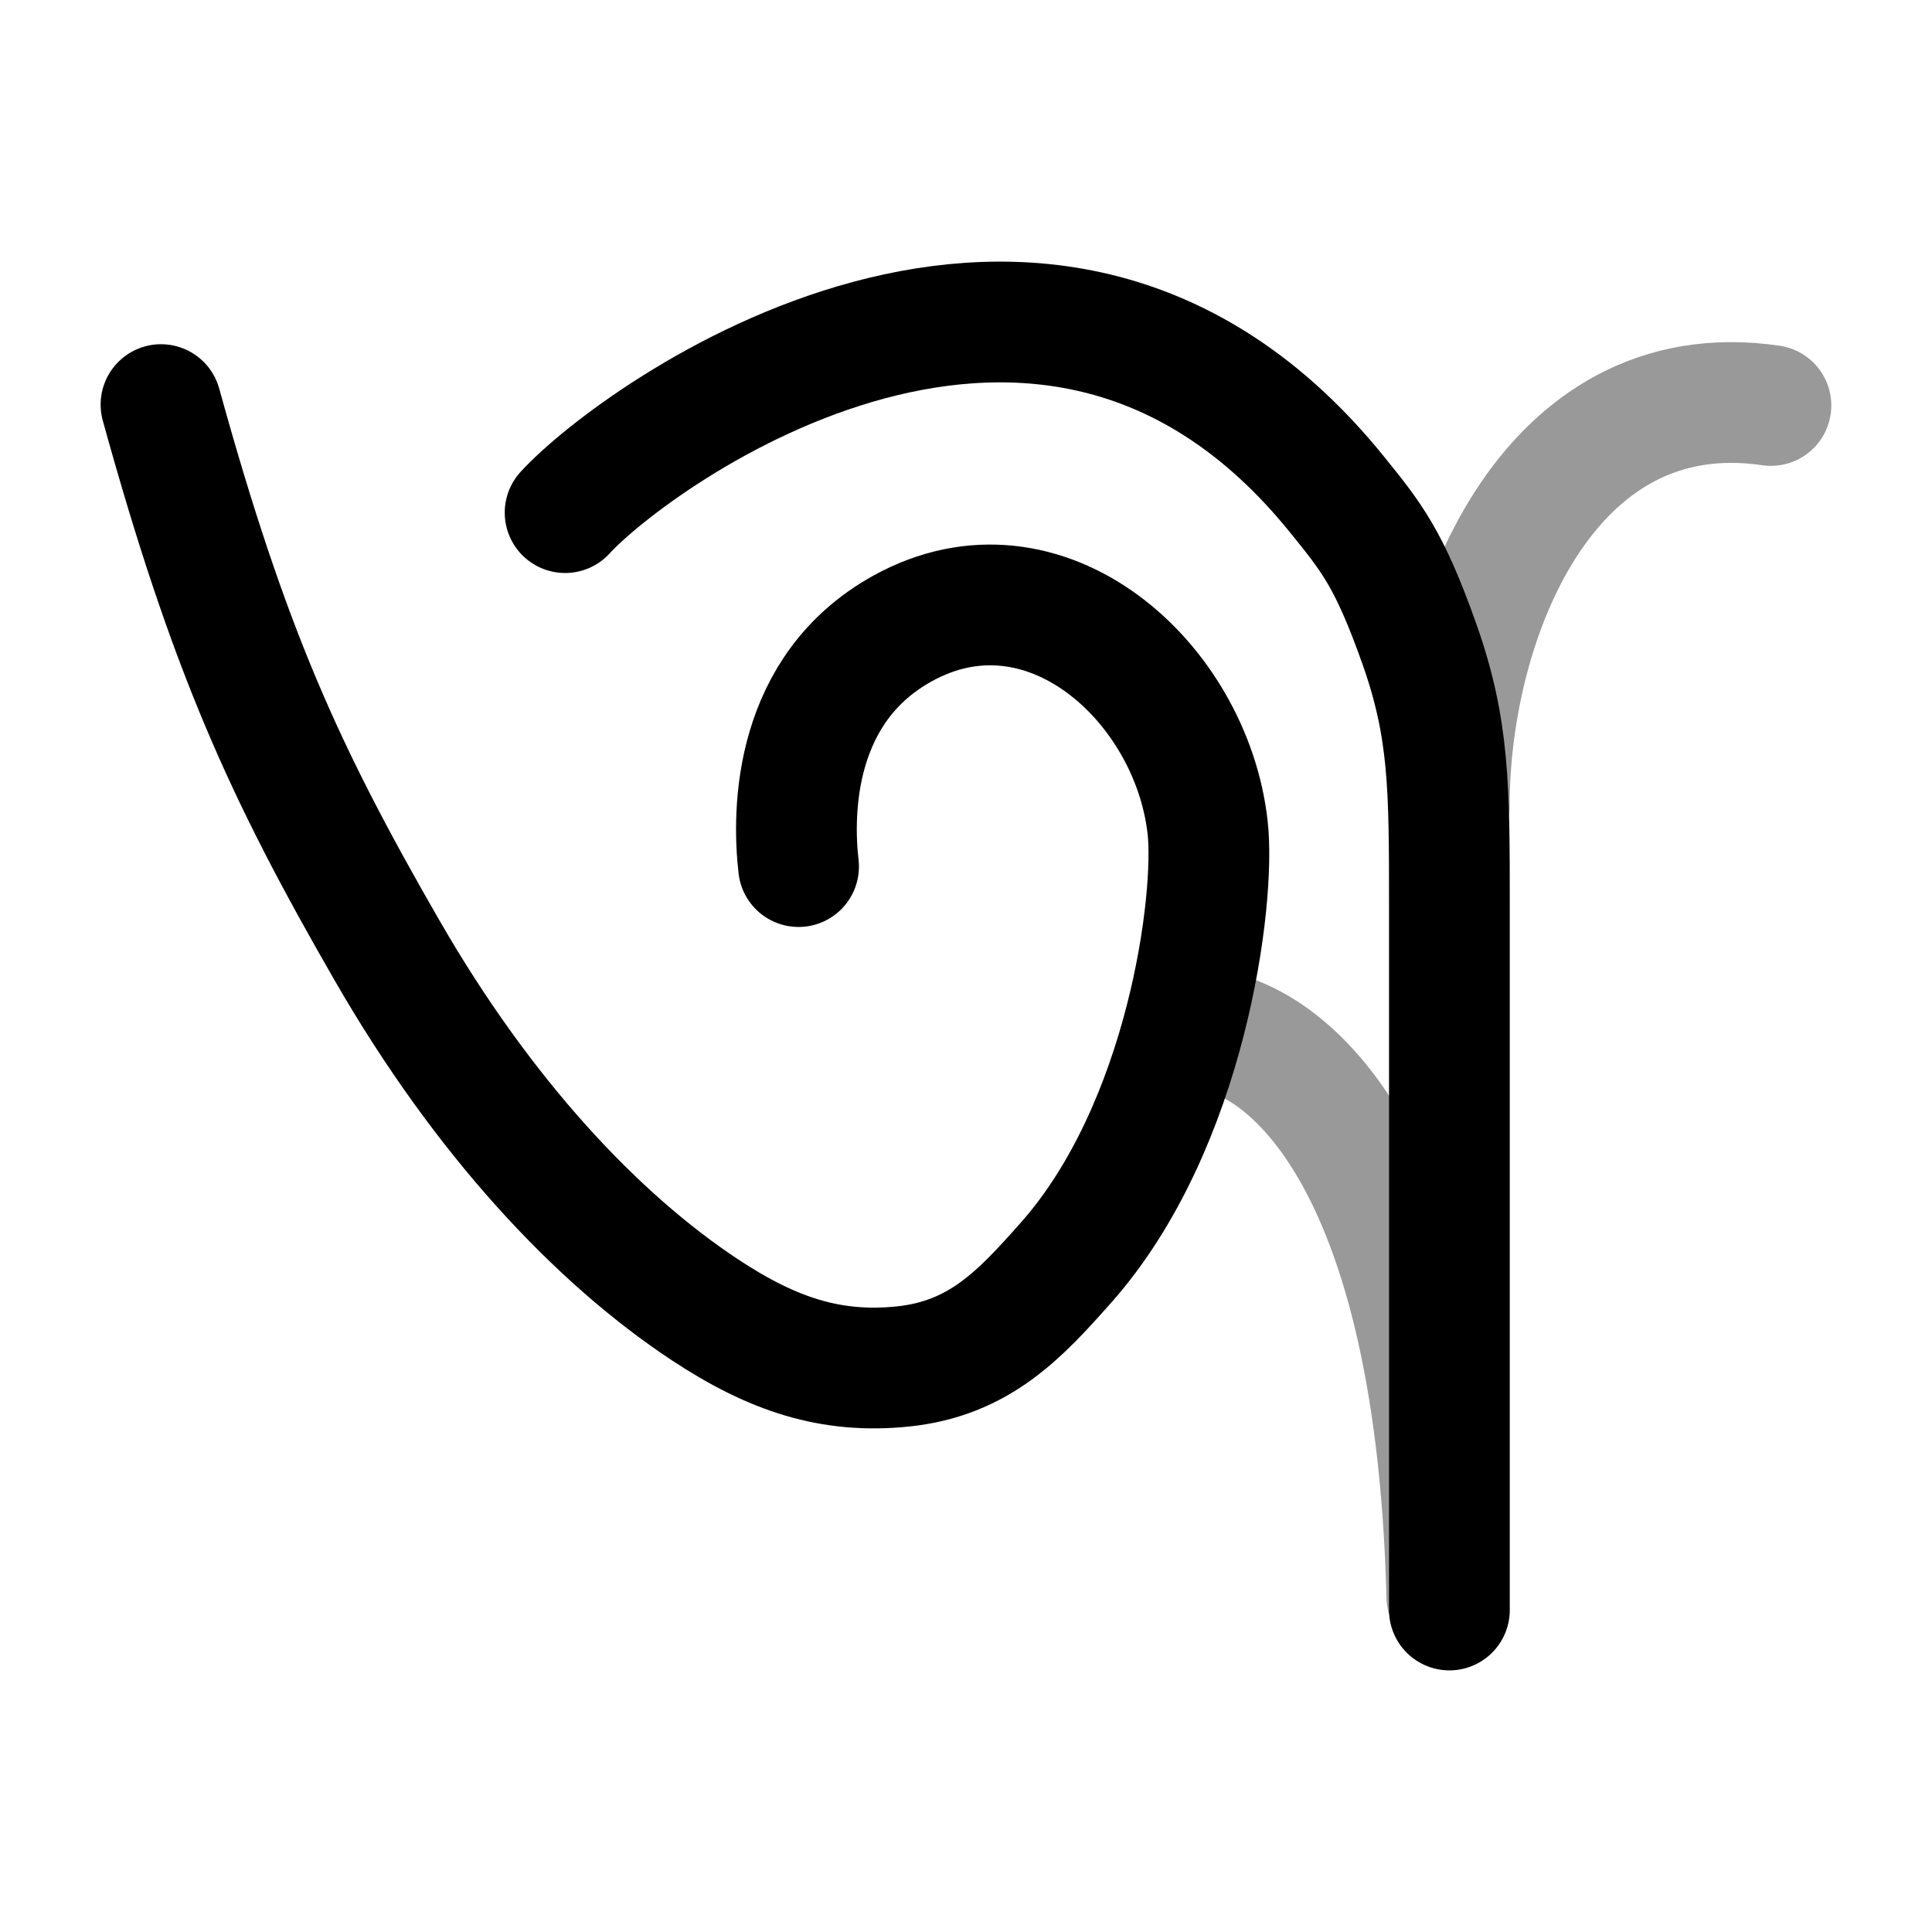 <svg width="24" height="24" viewBox="0 0 24 24" fill="none" xmlns="http://www.w3.org/2000/svg">
<path d="M7.02 6.368C7.896 5.412 13.006 1.689 16.605 6.138C17.041 6.676 17.259 6.946 17.632 7.999C18.005 9.053 18.005 9.785 18.005 11.25V20" stroke="currentColor" stroke-width="1.5" stroke-linecap="round" stroke-linejoin="round"/>
<path opacity="0.4" d="M18.004 10C18.004 7.727 19.202 4.626 21.999 5.037" stroke="currentColor" stroke-width="1.5" stroke-linecap="round" stroke-linejoin="round"/>
<path d="M9.92 10.765C9.839 10.064 9.863 8.551 11.214 7.806C12.979 6.832 14.794 8.465 15.001 10.273C15.103 11.159 14.746 13.992 13.239 15.689C12.676 16.323 12.169 16.877 11.214 16.975C10.327 17.066 9.6 16.828 8.757 16.271C7.411 15.381 6.003 13.881 4.809 11.808C3.533 9.594 2.844 8.08 2 5.026" stroke="currentColor" stroke-width="1.5" stroke-linecap="round" stroke-linejoin="round"/>
<path opacity="0.4" d="M14.781 12.773C15.813 12.743 17.828 14.118 17.973 19.833" stroke="currentColor" stroke-width="1.5" stroke-linecap="round" stroke-linejoin="round"/>
</svg>
